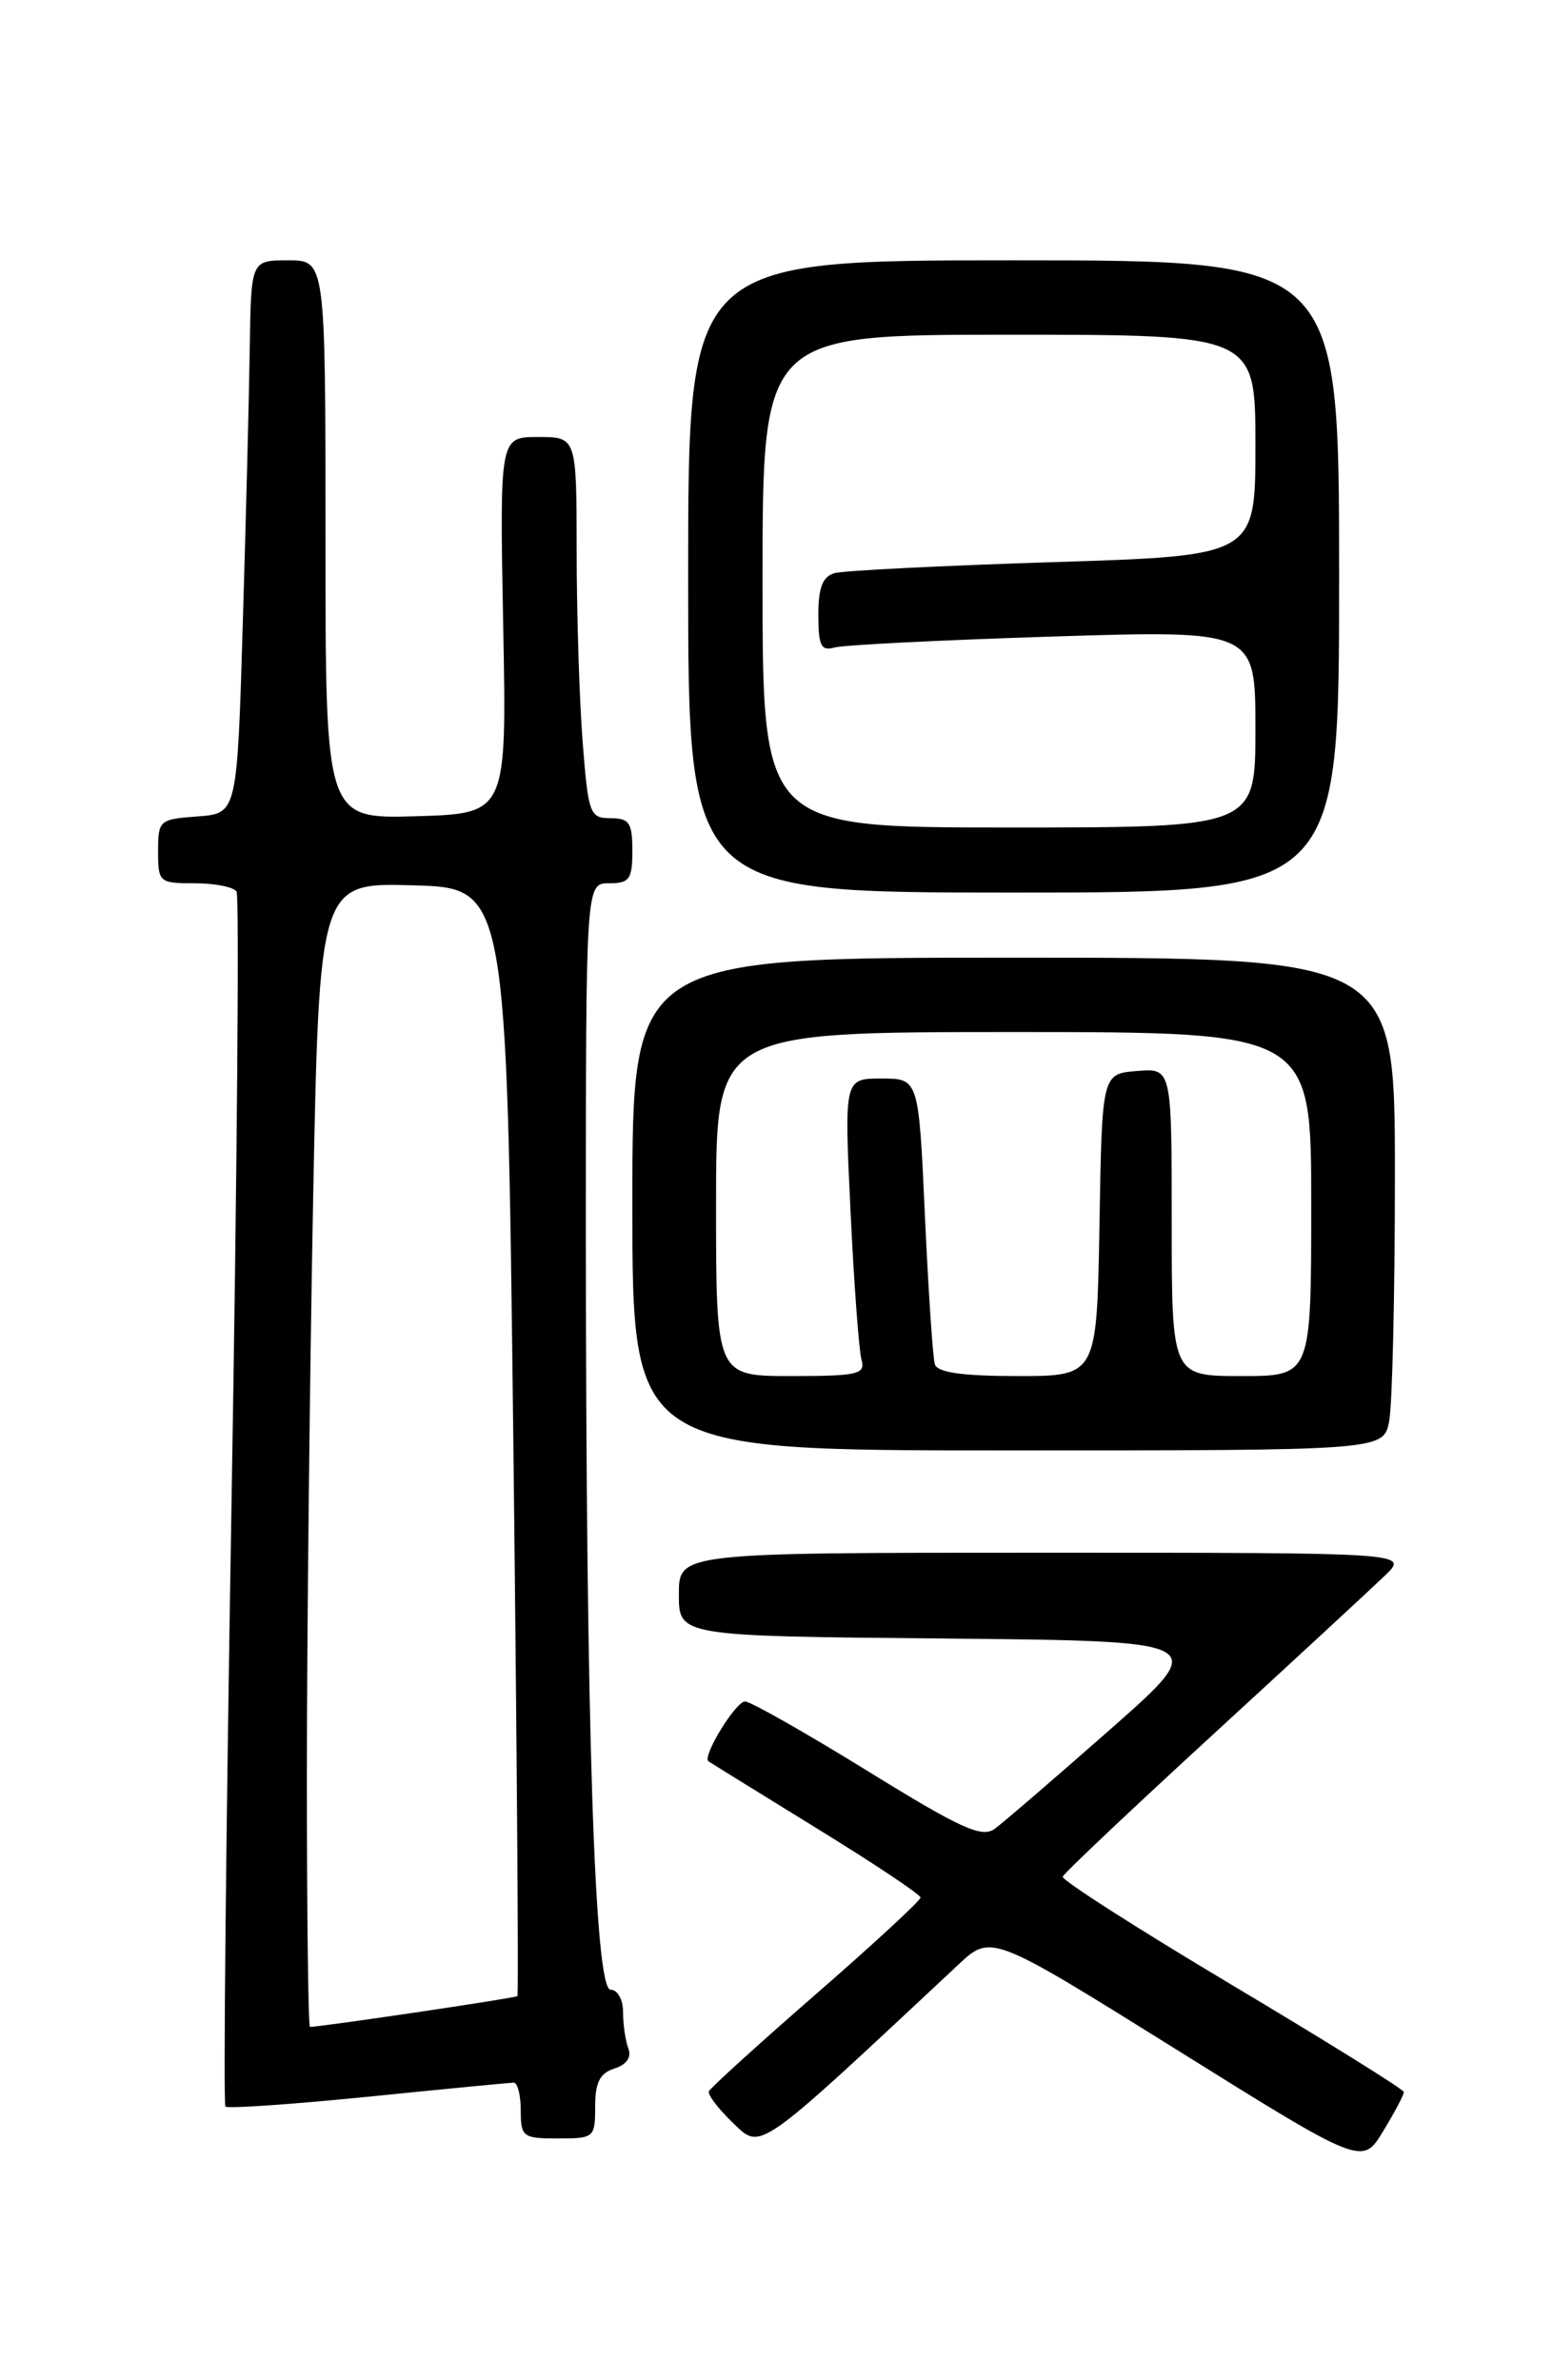 <?xml version="1.0" encoding="UTF-8" standalone="no"?>
<!DOCTYPE svg PUBLIC "-//W3C//DTD SVG 1.1//EN" "http://www.w3.org/Graphics/SVG/1.1/DTD/svg11.dtd" >
<svg xmlns="http://www.w3.org/2000/svg" xmlns:xlink="http://www.w3.org/1999/xlink" version="1.1" viewBox="0 0 167 256">
 <g >
 <path fill="currentColor"
d=" M 150.96 225.00 C 150.94 224.72 142.63 219.55 132.49 213.50 C 122.35 207.45 114.15 202.21 114.28 201.84 C 114.40 201.48 121.70 194.58 130.50 186.50 C 139.30 178.42 147.61 170.73 148.98 169.41 C 151.45 167.00 151.45 167.00 112.23 167.00 C 73.00 167.00 73.00 167.00 73.00 171.48 C 73.00 175.97 73.00 175.97 101.58 176.23 C 130.16 176.50 130.16 176.50 119.39 186.00 C 113.46 191.22 107.87 196.04 106.96 196.70 C 105.58 197.70 103.33 196.68 93.25 190.45 C 86.61 186.35 80.70 183.00 80.12 183.00 C 79.11 183.00 75.49 188.91 76.18 189.43 C 76.35 189.56 81.56 192.78 87.74 196.59 C 93.92 200.39 98.98 203.76 98.99 204.09 C 98.99 204.41 93.94 209.08 87.75 214.47 C 81.56 219.86 76.38 224.57 76.23 224.93 C 76.09 225.30 77.25 226.82 78.81 228.32 C 81.89 231.27 81.17 231.78 103.04 211.32 C 106.58 208.00 106.58 208.00 126.54 220.46 C 146.50 232.92 146.50 232.92 148.74 229.21 C 149.98 227.17 150.98 225.28 150.96 225.00 Z  M 64.00 226.57 C 64.00 223.97 64.51 222.97 66.07 222.48 C 67.38 222.06 67.93 221.27 67.57 220.33 C 67.26 219.51 67.00 217.75 67.00 216.42 C 67.00 215.06 66.41 214.00 65.66 214.00 C 63.93 214.00 63.01 185.59 63.00 132.75 C 63.00 95.00 63.00 95.00 65.50 95.00 C 67.69 95.00 68.00 94.57 68.00 91.50 C 68.00 88.49 67.67 88.00 65.65 88.00 C 63.42 88.00 63.26 87.56 62.65 79.75 C 62.30 75.21 62.01 65.99 62.01 59.25 C 62.00 47.00 62.00 47.00 57.86 47.00 C 53.73 47.00 53.73 47.00 54.11 67.25 C 54.50 87.50 54.50 87.50 44.75 87.79 C 35.00 88.07 35.00 88.07 35.00 58.04 C 35.00 28.00 35.00 28.00 31.00 28.00 C 27.00 28.00 27.00 28.00 26.86 37.25 C 26.79 42.34 26.45 55.72 26.11 67.00 C 25.50 87.50 25.50 87.50 21.25 87.81 C 17.13 88.11 17.00 88.22 17.00 91.56 C 17.00 94.90 17.12 95.00 20.94 95.00 C 23.11 95.00 25.13 95.40 25.44 95.90 C 25.74 96.39 25.50 125.90 24.90 161.47 C 24.30 197.04 24.00 226.34 24.24 226.57 C 24.48 226.81 31.38 226.33 39.59 225.51 C 47.79 224.68 54.84 224.00 55.25 224.00 C 55.66 224.00 56.00 225.35 56.00 227.00 C 56.00 229.83 56.22 230.00 60.00 230.00 C 63.89 230.00 64.00 229.91 64.00 226.57 Z  M 149.38 152.88 C 149.72 151.16 150.00 139.23 150.00 126.37 C 150.00 103.00 150.00 103.00 109.00 103.00 C 68.00 103.00 68.00 103.00 68.00 129.50 C 68.00 156.00 68.00 156.00 108.38 156.00 C 148.75 156.00 148.75 156.00 149.38 152.88 Z  M 144.00 62.00 C 144.00 28.00 144.00 28.00 109.00 28.00 C 74.00 28.00 74.00 28.00 74.00 62.00 C 74.00 96.00 74.00 96.00 109.00 96.00 C 144.00 96.00 144.00 96.00 144.00 62.00 Z  M 33.00 191.16 C 33.00 176.40 33.30 148.71 33.66 129.63 C 34.33 94.93 34.33 94.93 44.41 95.22 C 54.50 95.50 54.50 95.50 55.20 154.97 C 55.58 187.68 55.78 214.55 55.64 214.69 C 55.43 214.90 34.51 218.00 33.33 218.00 C 33.15 218.00 33.00 205.92 33.00 191.16 Z  M 77.00 129.50 C 77.00 111.00 77.00 111.00 109.00 111.00 C 141.00 111.00 141.00 111.00 141.00 129.50 C 141.00 148.00 141.00 148.00 133.50 148.00 C 126.00 148.00 126.00 148.00 126.00 131.44 C 126.00 114.88 126.00 114.88 122.25 115.19 C 118.50 115.50 118.50 115.50 118.23 131.75 C 117.95 148.00 117.95 148.00 109.44 148.00 C 103.52 148.00 100.82 147.62 100.53 146.75 C 100.31 146.06 99.83 138.86 99.46 130.75 C 98.79 116.00 98.79 116.00 94.78 116.00 C 90.78 116.00 90.78 116.00 91.46 130.25 C 91.83 138.09 92.37 145.29 92.64 146.25 C 93.08 147.81 92.27 148.00 85.07 148.00 C 77.00 148.00 77.00 148.00 77.00 129.50 Z  M 82.00 62.50 C 82.00 36.00 82.00 36.00 108.50 36.00 C 135.00 36.00 135.00 36.00 135.00 47.89 C 135.00 59.78 135.00 59.78 113.25 60.46 C 101.29 60.84 90.71 61.37 89.75 61.64 C 88.46 62.01 88.00 63.18 88.00 66.13 C 88.00 69.47 88.29 70.05 89.75 69.64 C 90.71 69.37 101.29 68.84 113.25 68.46 C 135.00 67.78 135.00 67.78 135.00 78.39 C 135.00 89.00 135.00 89.00 108.50 89.00 C 82.00 89.00 82.00 89.00 82.00 62.50 Z "/>
</g>
</svg>
